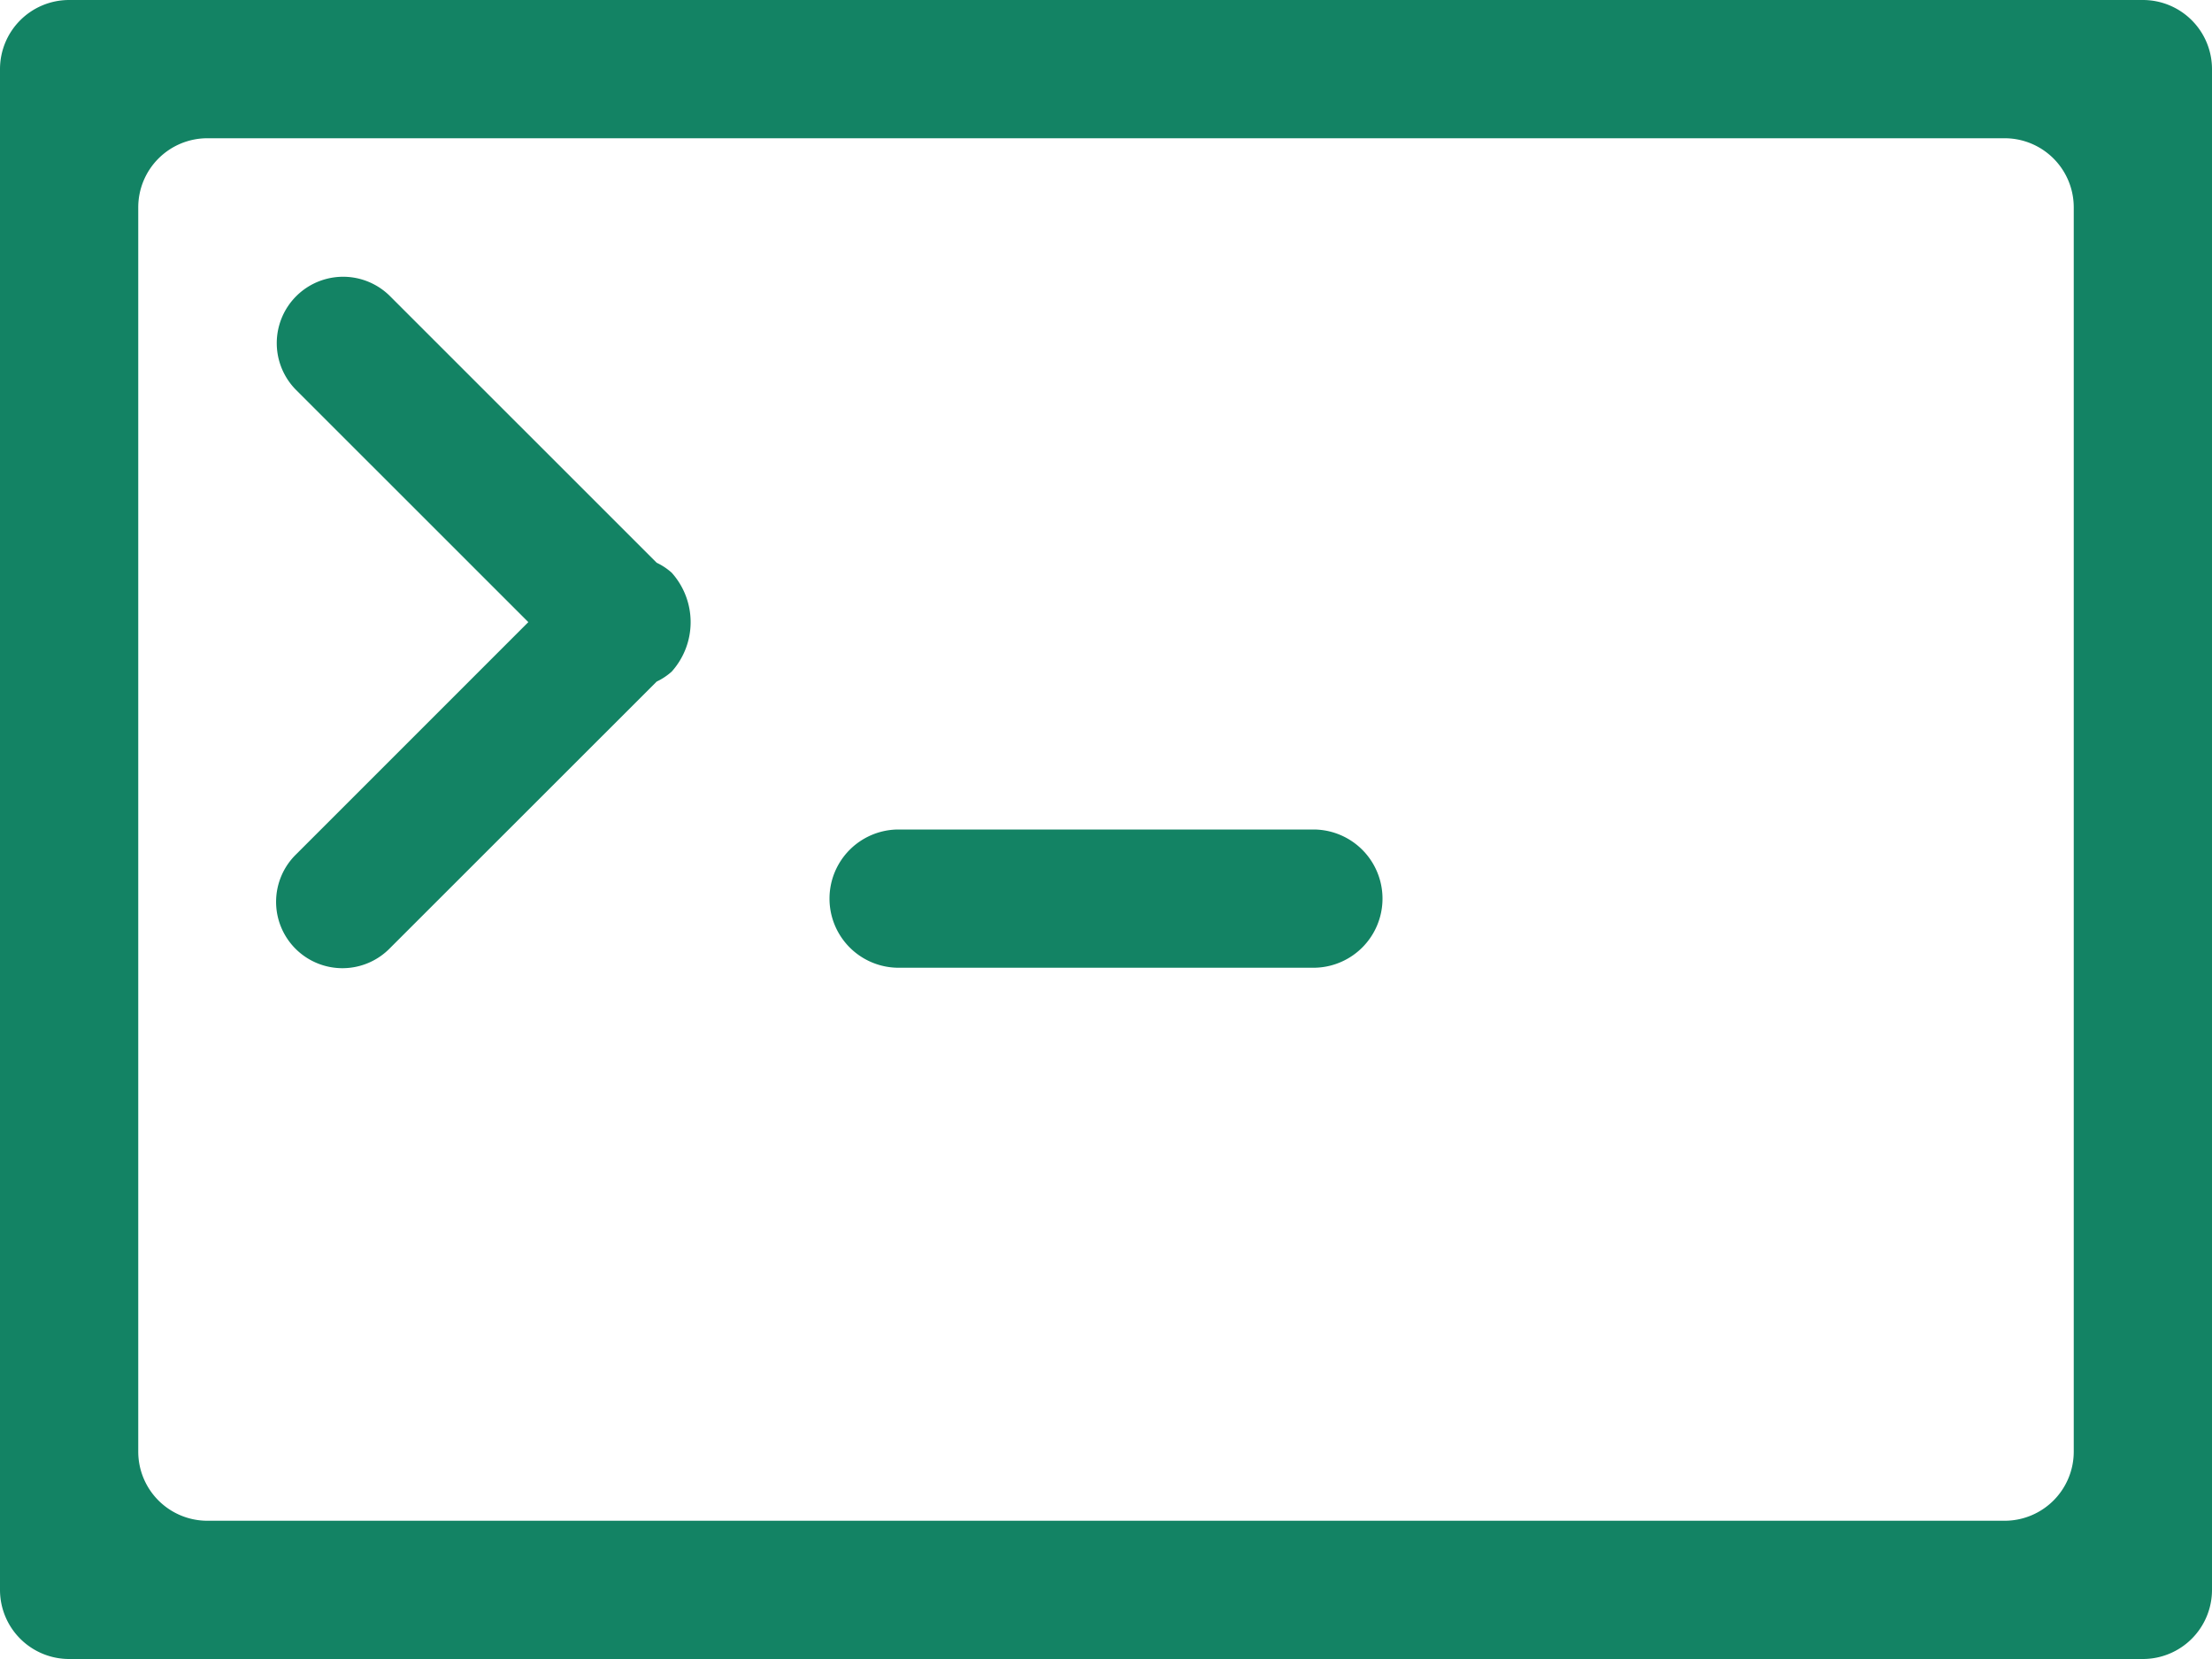 <svg xmlns="http://www.w3.org/2000/svg" width="32" height="24" viewBox="0 0 32 24"><path d="M31,4H1A1,1,0,0,0,0,5V27a1,1,0,0,0,1,1H31a1,1,0,0,0,1-1V5A1,1,0,0,0,31,4ZM30,25a1,1,0,0,1-1,1H3a1,1,0,0,1-1-1V7A1,1,0,0,1,3,6H29a1,1,0,0,1,1,1ZM9.5,12.141,5.643,8.285A.96.96,0,0,0,4.285,9.643L7.643,13,4.285,16.358a.96.96,0,1,0,1.358,1.357L9.5,13.86a.91.91,0,0,0,.217-.144,1.071,1.071,0,0,0,0-1.431.91.91,0,0,0-.217-.144ZM19,16H13a1,1,0,0,0,0,2h6a1,1,0,0,0,0-2Z" transform="translate(0 -4)" fill="#138364"/></svg>